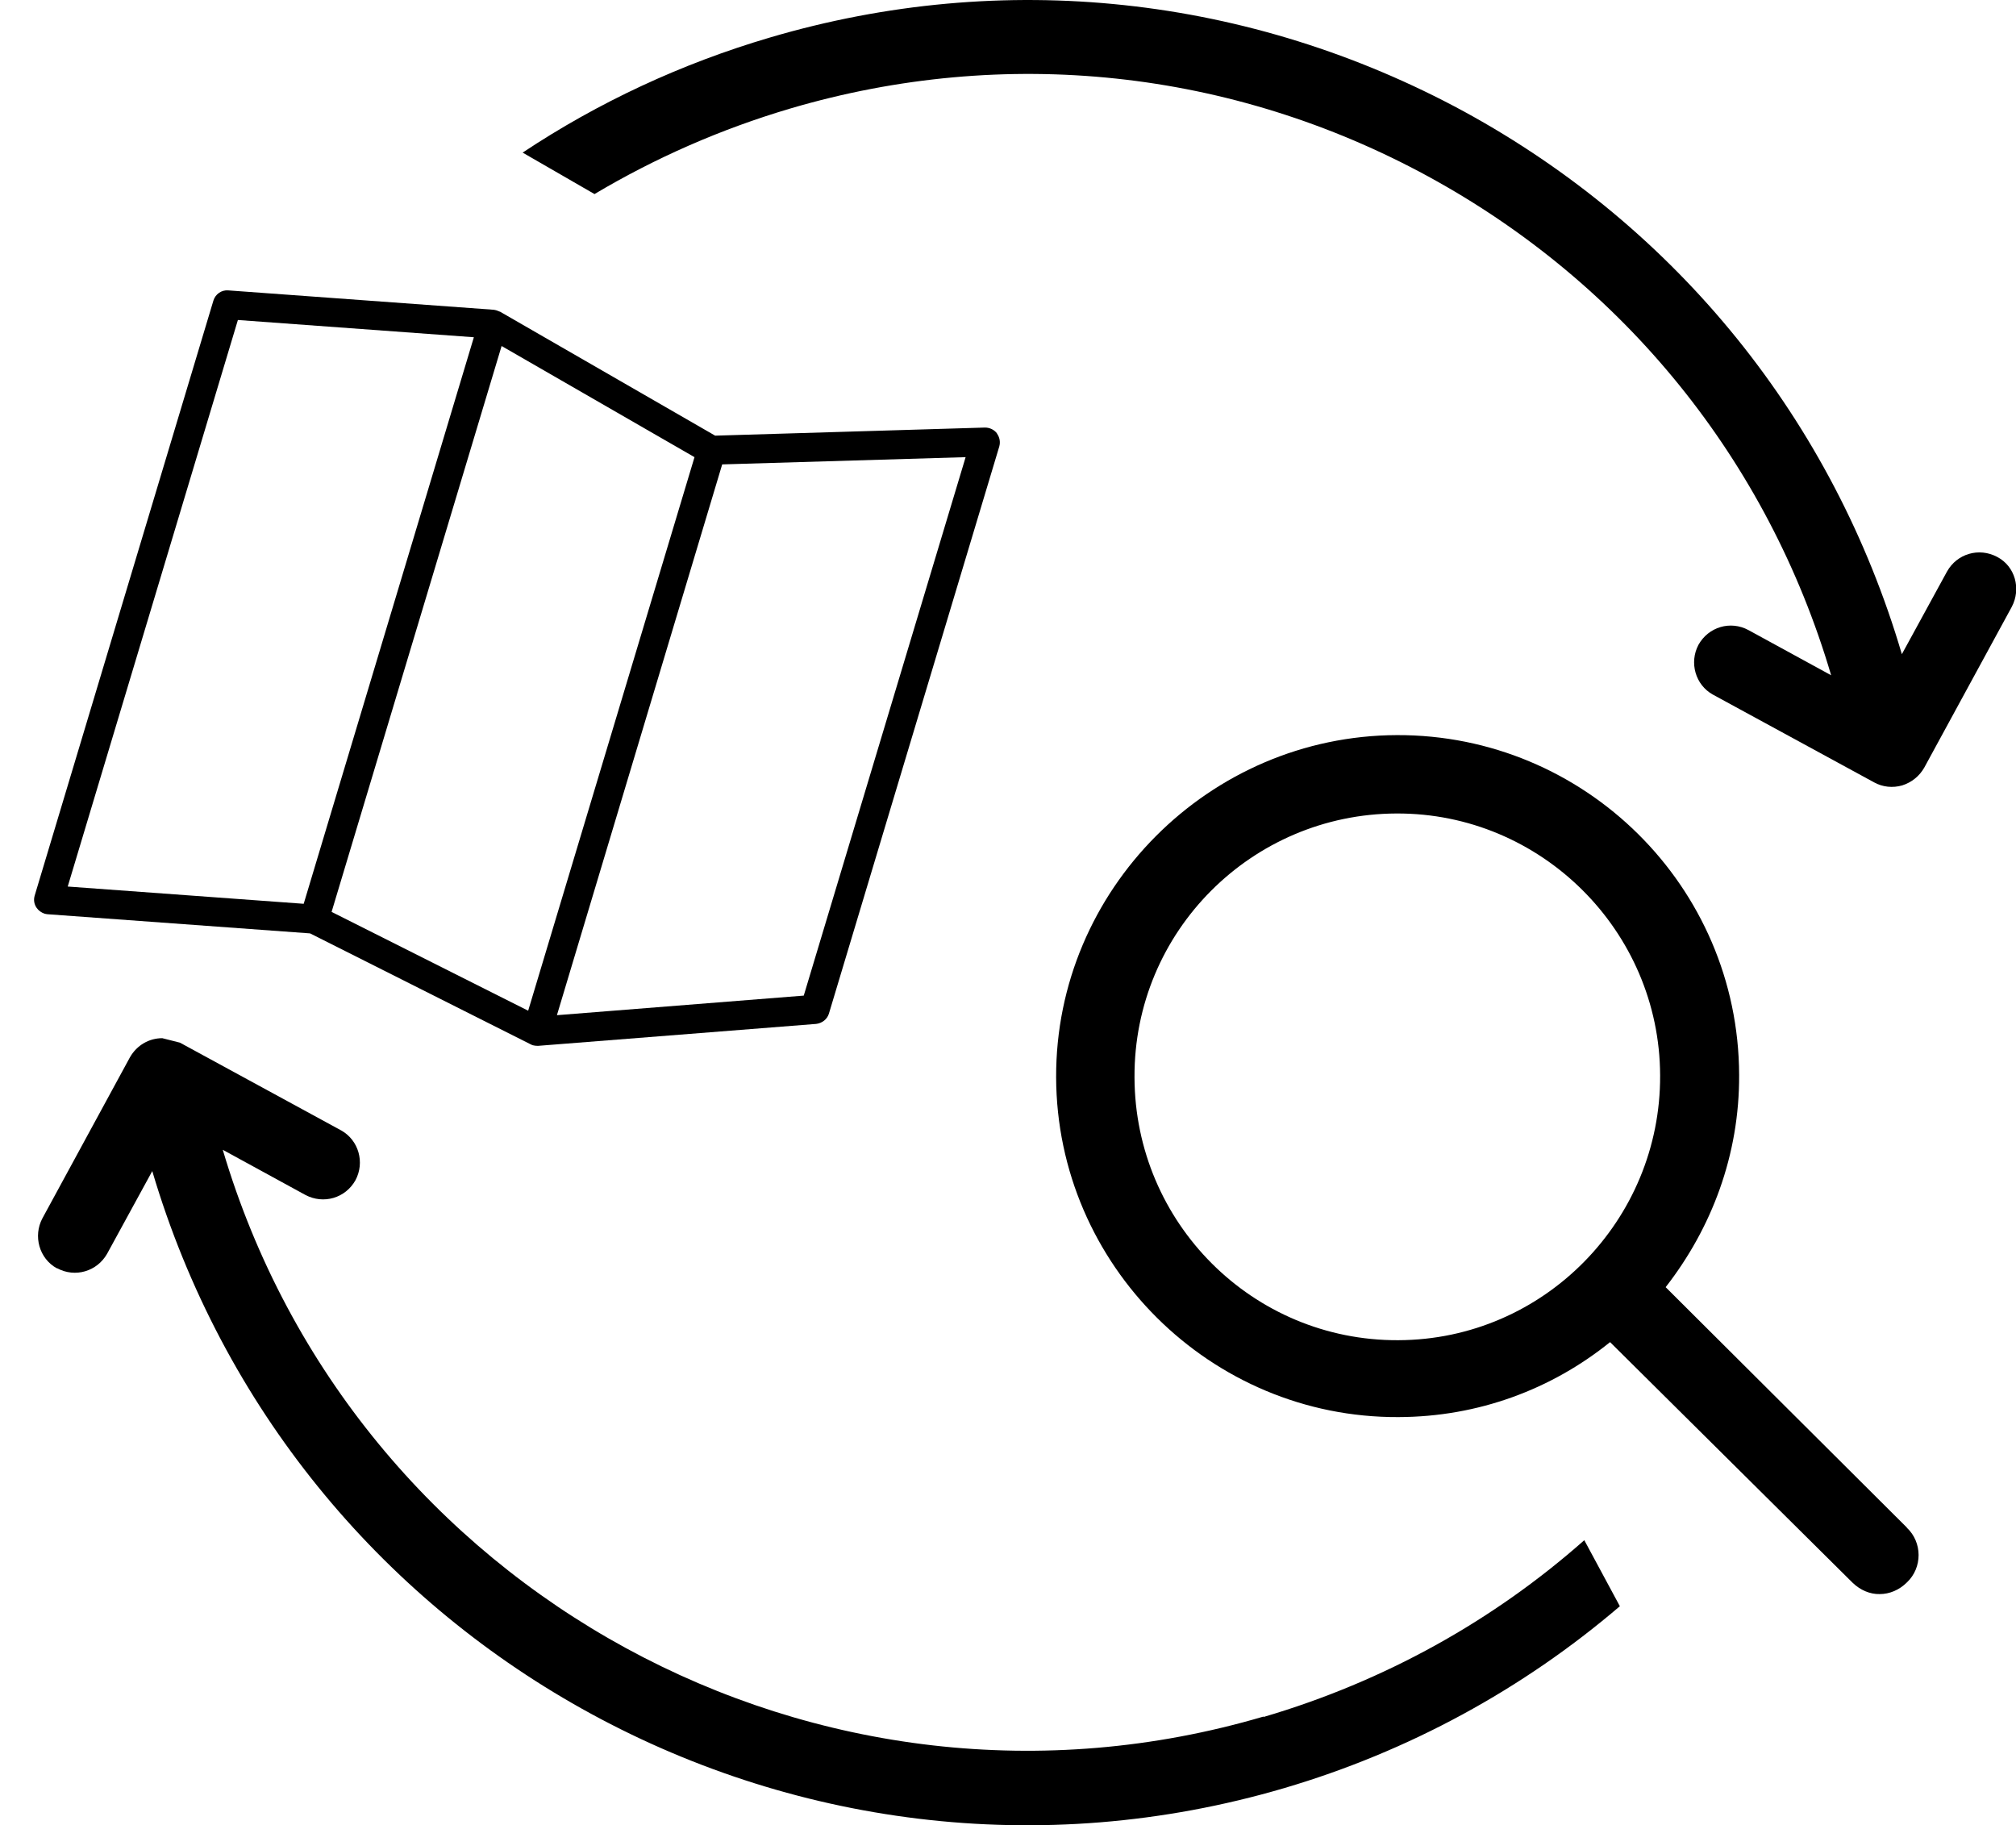 <?xml version="1.0" encoding="UTF-8"?>
<!DOCTYPE svg PUBLIC "-//W3C//DTD SVG 1.1//EN" "http://www.w3.org/Graphics/SVG/1.1/DTD/svg11.dtd">
<!-- Creator: CorelDRAW 2017 -->
<svg xmlns="http://www.w3.org/2000/svg" xml:space="preserve" width="22cm" height="19.915cm" version="1.1" style="shape-rendering:geometricPrecision; text-rendering:geometricPrecision; image-rendering:optimizeQuality; fill-rule:evenodd; clip-rule:evenodd"
viewBox="0 0 94.66 85.68"
 xmlns:xlink="http://www.w3.org/1999/xlink">
 <g id="Warstwa_x0020_1">
  <g id="_2574174548640">
   <path class="fil0 str0" d="M46.81 20.34c-0.13,-0.17 -0.34,-0.27 -0.56,-0.27l-12.67 0.38 -10.1 -5.82c-0.03,-0.01 -0.05,-0.01 -0.08,-0.03 -0.07,-0.03 -0.14,-0.05 -0.21,-0.06l-12.47 -0.91c-0.32,-0.03 -0.61,0.18 -0.7,0.48l-8.39 27.93c-0.06,0.2 -0.03,0.41 0.09,0.58 0.09,0.13 0.22,0.22 0.36,0.27 0.05,0.01 0.1,0.03 0.15,0.03l12.33 0.9 10.34 5.2c0.03,0.02 0.07,0.03 0.11,0.05 0.08,0.02 0.16,0.03 0.24,0.03 0,0 0,0 0.01,0l13.06 -1.03c0.28,-0.03 0.52,-0.22 0.6,-0.48l8 -26.63c0.06,-0.21 0.02,-0.43 -0.11,-0.61zm-35.64 -5.32l11.08 0.81 -7.99 26.6 -11.08 -0.81 7.99 -26.6zm12.38 1.22l9.06 5.22 -7.81 25.99 -9.23 -4.64 7.98 -26.56zm14.2 30.5l-11.6 0.92 7.76 -25.86 11.43 -0.34 -7.6 25.28z"/>
  </g>
  <path class="fil0" d="M27.91 9.11c2.84,-1.69 5.92,-3.05 9.2,-4.02 10.08,-2.97 20.72,-1.84 29.95,3.19 9.21,5.02 15.95,13.34 18.92,23.42l-3.88 -2.12c-0.85,-0.46 -1.88,-0.15 -2.35,0.69 -0.44,0.83 -0.15,1.88 0.68,2.34l0.02 0.01 7.55 4.11c0.4,0.22 0.87,0.27 1.32,0.14 0.44,-0.14 0.8,-0.43 1.03,-0.83l4.11 -7.55c0.45,-0.85 0.16,-1.91 -0.69,-2.35 -0.85,-0.45 -1.88,-0.15 -2.35,0.69l-2.12 3.88c-3.23,-10.97 -10.53,-20.01 -20.56,-25.48 -10.05,-5.45 -21.63,-6.71 -32.6,-3.47 -4.14,1.22 -8.05,3.04 -11.6,5.4l3.38 1.95z"/>
  <path class="fil0" d="M89.54 71.72l-11.33 -11.29c2.15,-2.76 3.47,-6.2 3.45,-9.97 -0.03,-8.85 -7.26,-15.98 -16.07,-15.95 -8.81,0.03 -16.03,7.26 -16,16.07 0.03,8.81 7.26,15.99 16.07,15.95 3.76,-0.01 7.2,-1.31 9.94,-3.52l11.38 11.29c0.37,0.36 0.83,0.55 1.28,0.54 0.46,0 0.92,-0.19 1.28,-0.55 0.73,-0.69 0.73,-1.88 -0.01,-2.57zm-36.27 -21.15c-0.03,-6.84 5.51,-12.36 12.3,-12.38 6.79,-0.03 12.36,5.51 12.38,12.3 0.03,6.79 -5.46,12.41 -12.3,12.43 -6.83,0.03 -12.36,-5.51 -12.38,-12.34z"/>
  <path class="fil0" d="M59.33 80.59c-20.81,6.13 -42.72,-5.82 -48.87,-26.61l3.88 2.12c0.85,0.45 1.88,0.15 2.35,-0.69 0.45,-0.84 0.15,-1.88 -0.67,-2.34l-0.02 -0.01 -7.55 -4.11 -0.83 -0.21c-0.61,0 -1.19,0.32 -1.52,0.9l-4.11 7.56c-0.44,0.83 -0.15,1.88 0.67,2.34l0.02 0c0.85,0.46 1.88,0.15 2.35,-0.68l2.12 -3.88c3.3,11.14 10.72,19.95 20.15,25.23 9.71,5.44 21.51,7.12 33,3.74 5.84,-1.72 11.2,-4.64 15.76,-8.54l-1.67 -3.1c-4.25,3.76 -9.35,6.62 -15.06,8.3z"/>
 </g>
</svg>
